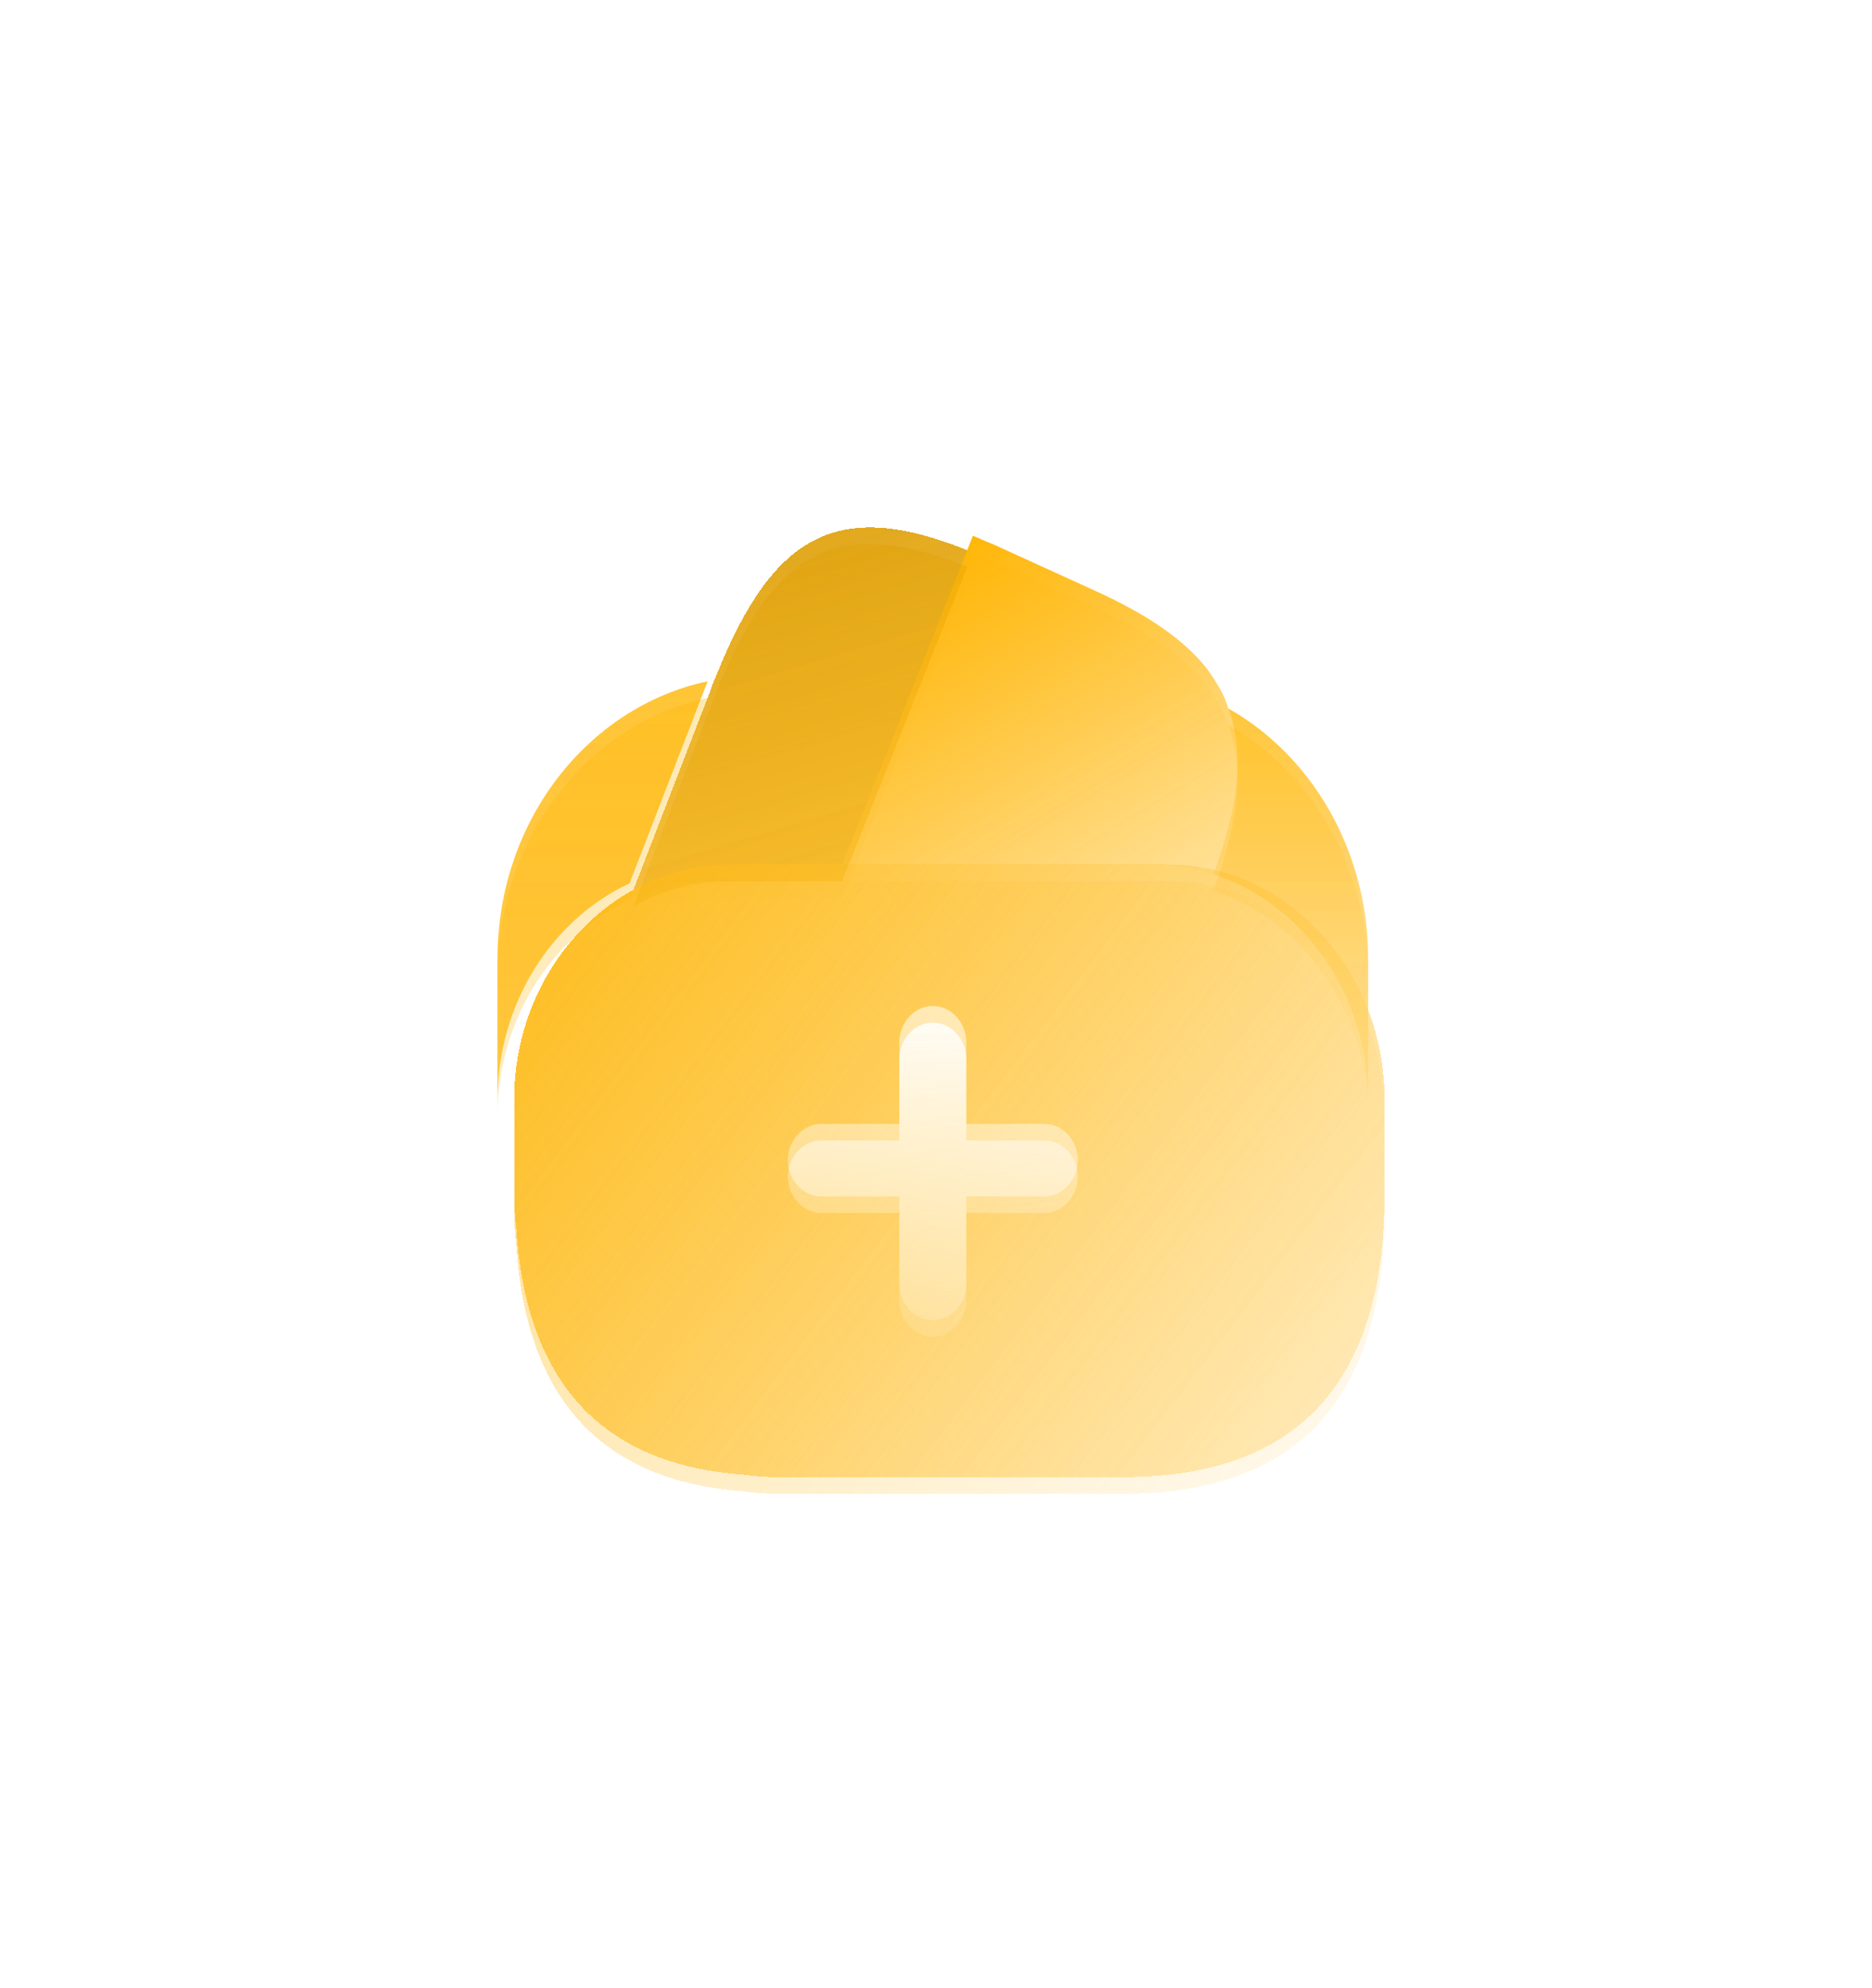 <svg xmlns="http://www.w3.org/2000/svg" width="113" height="120" viewBox="0 0 113 120" fill="none">
  <g opacity="0.8" filter="url(#filter0_f_140_29)">
    <g opacity="0.8" filter="url(#filter1_d_140_29)">
      <path d="M58.73 32.35L58.65 32.554L50.842 52.183H43.169C41.338 52.183 39.615 52.562 38 53.321L42.711 41.129L42.819 40.867L42.98 40.4C43.061 40.196 43.115 40.021 43.196 39.875C46.723 31.037 50.707 29.025 58.73 32.35Z" fill="url(#paint0_linear_140_29)" shape-rendering="crispEdges"/>
    </g>
    <g filter="url(#filter2_b_140_29)">
      <path d="M73.242 52.767C72.031 52.387 70.765 52.183 69.446 52.183H50.842L58.65 32.554L58.731 32.35C59.108 32.496 59.511 32.7 59.915 32.846L65.865 35.558C69.177 37.046 71.492 38.592 72.919 40.458C73.162 40.808 73.377 41.129 73.592 41.508C73.835 41.917 74.023 42.325 74.131 42.762C74.238 43.025 74.319 43.258 74.373 43.521C75.073 46 74.642 49.004 73.242 52.767Z" fill="url(#paint1_linear_140_29)"/>
    </g>
    <g filter="url(#filter3_bd_140_29)">
      <path d="M82.585 66.417V72.104C82.585 72.688 82.558 73.271 82.531 73.825C82.019 84.033 76.769 89.167 66.808 89.167H45.808C45.135 89.167 44.515 89.108 43.896 89.021C35.335 88.408 30.758 83.45 30.165 74.175C30.085 73.475 30.031 72.804 30.031 72.104V66.417C30.031 60.554 33.315 55.508 38 53.321C39.615 52.562 41.339 52.183 43.169 52.183H69.446C70.765 52.183 72.031 52.388 73.242 52.767C78.627 54.546 82.585 59.971 82.585 66.417Z" fill="url(#paint2_linear_140_29)" shape-rendering="crispEdges"/>
    </g>
    <path opacity="0.6" d="M42.712 41.129L38 53.321C33.315 55.508 30.031 60.554 30.031 66.417V57.871C30.031 49.587 35.469 42.675 42.712 41.129Z" fill="url(#paint3_linear_140_29)"/>
    <path opacity="0.6" d="M82.585 57.871V66.417C82.585 59.971 78.627 54.546 73.242 52.767C74.642 49.004 75.073 46 74.373 43.521C74.319 43.258 74.239 43.025 74.131 42.763C79.165 45.592 82.585 51.337 82.585 57.871Z" fill="url(#paint4_linear_140_29)"/>
    <path d="M63.038 67.846H58.327V62.917C58.327 61.721 57.411 60.729 56.308 60.729C55.204 60.729 54.288 61.721 54.288 62.917V67.846H49.577C48.473 67.846 47.558 68.838 47.558 70.033C47.558 71.229 48.473 72.221 49.577 72.221H54.288V77.5C54.288 78.696 55.204 79.688 56.308 79.688C57.411 79.688 58.327 78.696 58.327 77.5V72.221H63.038C64.142 72.221 65.058 71.229 65.058 70.033C65.058 68.838 64.142 67.846 63.038 67.846Z" fill="url(#paint5_linear_140_29)"/>
  </g>
  <g opacity="0.8" filter="url(#filter4_d_140_29)">
    <path d="M58.73 32.35L58.65 32.554L50.842 52.183H43.169C41.338 52.183 39.615 52.562 38 53.321L42.711 41.129L42.819 40.867L42.98 40.4C43.061 40.196 43.115 40.021 43.196 39.875C46.723 31.037 50.707 29.025 58.73 32.35Z" fill="url(#paint6_linear_140_29)" shape-rendering="crispEdges"/>
  </g>
  <g filter="url(#filter5_b_140_29)">
    <path d="M73.242 52.767C72.031 52.387 70.765 52.183 69.446 52.183H50.842L58.65 32.554L58.731 32.35C59.108 32.496 59.511 32.7 59.915 32.846L65.865 35.558C69.177 37.046 71.492 38.592 72.919 40.458C73.162 40.808 73.377 41.129 73.592 41.508C73.835 41.917 74.023 42.325 74.131 42.762C74.238 43.025 74.319 43.258 74.373 43.521C75.073 46 74.642 49.004 73.242 52.767Z" fill="url(#paint7_linear_140_29)"/>
  </g>
  <g filter="url(#filter6_bd_140_29)">
    <path d="M82.585 66.417V72.104C82.585 72.688 82.558 73.271 82.531 73.825C82.019 84.033 76.769 89.167 66.808 89.167H45.808C45.135 89.167 44.515 89.108 43.896 89.021C35.335 88.408 30.758 83.45 30.165 74.175C30.085 73.475 30.031 72.804 30.031 72.104V66.417C30.031 60.554 33.315 55.508 38 53.321C39.615 52.562 41.339 52.183 43.169 52.183H69.446C70.765 52.183 72.031 52.388 73.242 52.767C78.627 54.546 82.585 59.971 82.585 66.417Z" fill="url(#paint8_linear_140_29)" shape-rendering="crispEdges"/>
  </g>
  <path opacity="0.6" d="M42.712 41.129L38 53.321C33.315 55.508 30.031 60.554 30.031 66.417V57.871C30.031 49.587 35.469 42.675 42.712 41.129Z" fill="url(#paint9_linear_140_29)"/>
  <path opacity="0.6" d="M82.585 57.871V66.417C82.585 59.971 78.627 54.546 73.242 52.767C74.642 49.004 75.073 46 74.373 43.521C74.319 43.258 74.239 43.025 74.131 42.763C79.165 45.592 82.585 51.337 82.585 57.871Z" fill="url(#paint10_linear_140_29)"/>
  <path d="M63.038 67.846H58.327V62.917C58.327 61.721 57.411 60.729 56.308 60.729C55.204 60.729 54.288 61.721 54.288 62.917V67.846H49.577C48.473 67.846 47.558 68.838 47.558 70.033C47.558 71.229 48.473 72.221 49.577 72.221H54.288V77.5C54.288 78.696 55.204 79.688 56.308 79.688C57.411 79.688 58.327 78.696 58.327 77.5V72.221H63.038C64.142 72.221 65.058 71.229 65.058 70.033C65.058 68.838 64.142 67.846 63.038 67.846Z" fill="url(#paint11_linear_140_29)"/>
  <g opacity="0.5" filter="url(#filter7_d_140_29)">
    <g opacity="0.8" filter="url(#filter8_d_140_29)">
      <path d="M58.73 32.35L58.65 32.554L50.842 52.183H43.169C41.338 52.183 39.615 52.562 38 53.321L42.711 41.129L42.819 40.867L42.98 40.4C43.061 40.196 43.115 40.021 43.196 39.875C46.723 31.037 50.707 29.025 58.73 32.35Z" fill="url(#paint12_linear_140_29)" shape-rendering="crispEdges"/>
    </g>
    <g filter="url(#filter9_b_140_29)">
      <path d="M73.242 52.767C72.031 52.387 70.765 52.183 69.446 52.183H50.842L58.65 32.554L58.731 32.35C59.108 32.496 59.511 32.7 59.915 32.846L65.865 35.558C69.177 37.046 71.492 38.592 72.919 40.458C73.162 40.808 73.377 41.129 73.592 41.508C73.835 41.917 74.023 42.325 74.131 42.762C74.238 43.025 74.319 43.258 74.373 43.521C75.073 46 74.642 49.004 73.242 52.767Z" fill="url(#paint13_linear_140_29)"/>
    </g>
    <g filter="url(#filter10_bd_140_29)">
      <path d="M82.585 66.417V72.104C82.585 72.688 82.558 73.271 82.531 73.825C82.019 84.033 76.769 89.167 66.808 89.167H45.808C45.135 89.167 44.515 89.108 43.896 89.021C35.335 88.408 30.758 83.45 30.165 74.175C30.085 73.475 30.031 72.804 30.031 72.104V66.417C30.031 60.554 33.315 55.508 38 53.321C39.615 52.562 41.339 52.183 43.169 52.183H69.446C70.765 52.183 72.031 52.388 73.242 52.767C78.627 54.546 82.585 59.971 82.585 66.417Z" fill="url(#paint14_linear_140_29)" shape-rendering="crispEdges"/>
    </g>
    <path opacity="0.6" d="M42.712 41.129L38 53.321C33.315 55.508 30.031 60.554 30.031 66.417V57.871C30.031 49.587 35.469 42.675 42.712 41.129Z" fill="url(#paint15_linear_140_29)"/>
    <path opacity="0.6" d="M82.585 57.871V66.417C82.585 59.971 78.627 54.546 73.242 52.767C74.642 49.004 75.073 46 74.373 43.521C74.319 43.258 74.239 43.025 74.131 42.763C79.165 45.592 82.585 51.337 82.585 57.871Z" fill="url(#paint16_linear_140_29)"/>
    <path d="M63.038 67.846H58.327V62.917C58.327 61.721 57.411 60.729 56.308 60.729C55.204 60.729 54.288 61.721 54.288 62.917V67.846H49.577C48.473 67.846 47.558 68.838 47.558 70.033C47.558 71.229 48.473 72.221 49.577 72.221H54.288V77.5C54.288 78.696 55.204 79.688 56.308 79.688C57.411 79.688 58.327 78.696 58.327 77.5V72.221H63.038C64.142 72.221 65.058 71.229 65.058 70.033C65.058 68.838 64.142 67.846 63.038 67.846Z" fill="url(#paint17_linear_140_29)"/>
  </g>
  <defs>
    <filter id="filter0_f_140_29" x="0.031" y="0.839" width="112.554" height="118.328" filterUnits="userSpaceOnUse" color-interpolation-filters="sRGB">
      <feFlood flood-opacity="0" result="BackgroundImageFix"/>
      <feBlend mode="normal" in="SourceGraphic" in2="BackgroundImageFix" result="shape"/>
      <feGaussianBlur stdDeviation="15" result="effect1_foregroundBlur_140_29"/>
    </filter>
    <filter id="filter1_d_140_29" x="33" y="26.839" width="30.731" height="32.482" filterUnits="userSpaceOnUse" color-interpolation-filters="sRGB">
      <feFlood flood-opacity="0" result="BackgroundImageFix"/>
      <feColorMatrix in="SourceAlpha" type="matrix" values="0 0 0 0 0 0 0 0 0 0 0 0 0 0 0 0 0 0 127 0" result="hardAlpha"/>
      <feOffset dy="1"/>
      <feGaussianBlur stdDeviation="2.5"/>
      <feComposite in2="hardAlpha" operator="out"/>
      <feColorMatrix type="matrix" values="0 0 0 0 0 0 0 0 0 0 0 0 0 0 0 0 0 0 0.1 0"/>
      <feBlend mode="normal" in2="BackgroundImageFix" result="effect1_dropShadow_140_29"/>
      <feBlend mode="normal" in="SourceGraphic" in2="effect1_dropShadow_140_29" result="shape"/>
    </filter>
    <filter id="filter2_b_140_29" x="30.842" y="12.35" width="63.861" height="60.417" filterUnits="userSpaceOnUse" color-interpolation-filters="sRGB">
      <feFlood flood-opacity="0" result="BackgroundImageFix"/>
      <feGaussianBlur in="BackgroundImageFix" stdDeviation="10"/>
      <feComposite in2="SourceAlpha" operator="in" result="effect1_backgroundBlur_140_29"/>
      <feBlend mode="normal" in="SourceGraphic" in2="effect1_backgroundBlur_140_29" result="shape"/>
    </filter>
    <filter id="filter3_bd_140_29" x="-19.969" y="2.183" width="152.554" height="136.983" filterUnits="userSpaceOnUse" color-interpolation-filters="sRGB">
      <feFlood flood-opacity="0" result="BackgroundImageFix"/>
      <feGaussianBlur in="BackgroundImageFix" stdDeviation="25"/>
      <feComposite in2="SourceAlpha" operator="in" result="effect1_backgroundBlur_140_29"/>
      <feColorMatrix in="SourceAlpha" type="matrix" values="0 0 0 0 0 0 0 0 0 0 0 0 0 0 0 0 0 0 127 0" result="hardAlpha"/>
      <feOffset dx="1"/>
      <feGaussianBlur stdDeviation="2"/>
      <feComposite in2="hardAlpha" operator="out"/>
      <feColorMatrix type="matrix" values="0 0 0 0 0 0 0 0 0 0 0 0 0 0 0 0 0 0 0.15 0"/>
      <feBlend mode="normal" in2="effect1_backgroundBlur_140_29" result="effect2_dropShadow_140_29"/>
      <feBlend mode="normal" in="SourceGraphic" in2="effect2_dropShadow_140_29" result="shape"/>
    </filter>
    <filter id="filter4_d_140_29" x="33" y="26.839" width="30.731" height="32.482" filterUnits="userSpaceOnUse" color-interpolation-filters="sRGB">
      <feFlood flood-opacity="0" result="BackgroundImageFix"/>
      <feColorMatrix in="SourceAlpha" type="matrix" values="0 0 0 0 0 0 0 0 0 0 0 0 0 0 0 0 0 0 127 0" result="hardAlpha"/>
      <feOffset dy="1"/>
      <feGaussianBlur stdDeviation="2.5"/>
      <feComposite in2="hardAlpha" operator="out"/>
      <feColorMatrix type="matrix" values="0 0 0 0 0 0 0 0 0 0 0 0 0 0 0 0 0 0 0.1 0"/>
      <feBlend mode="normal" in2="BackgroundImageFix" result="effect1_dropShadow_140_29"/>
      <feBlend mode="normal" in="SourceGraphic" in2="effect1_dropShadow_140_29" result="shape"/>
    </filter>
    <filter id="filter5_b_140_29" x="30.842" y="12.35" width="63.861" height="60.417" filterUnits="userSpaceOnUse" color-interpolation-filters="sRGB">
      <feFlood flood-opacity="0" result="BackgroundImageFix"/>
      <feGaussianBlur in="BackgroundImageFix" stdDeviation="10"/>
      <feComposite in2="SourceAlpha" operator="in" result="effect1_backgroundBlur_140_29"/>
      <feBlend mode="normal" in="SourceGraphic" in2="effect1_backgroundBlur_140_29" result="shape"/>
    </filter>
    <filter id="filter6_bd_140_29" x="-19.969" y="2.183" width="152.554" height="136.983" filterUnits="userSpaceOnUse" color-interpolation-filters="sRGB">
      <feFlood flood-opacity="0" result="BackgroundImageFix"/>
      <feGaussianBlur in="BackgroundImageFix" stdDeviation="25"/>
      <feComposite in2="SourceAlpha" operator="in" result="effect1_backgroundBlur_140_29"/>
      <feColorMatrix in="SourceAlpha" type="matrix" values="0 0 0 0 0 0 0 0 0 0 0 0 0 0 0 0 0 0 127 0" result="hardAlpha"/>
      <feOffset dx="1"/>
      <feGaussianBlur stdDeviation="2"/>
      <feComposite in2="hardAlpha" operator="out"/>
      <feColorMatrix type="matrix" values="0 0 0 0 0 0 0 0 0 0 0 0 0 0 0 0 0 0 0.15 0"/>
      <feBlend mode="normal" in2="effect1_backgroundBlur_140_29" result="effect2_dropShadow_140_29"/>
      <feBlend mode="normal" in="SourceGraphic" in2="effect2_dropShadow_140_29" result="shape"/>
    </filter>
    <filter id="filter7_d_140_29" x="22.031" y="23.839" width="68.554" height="74.328" filterUnits="userSpaceOnUse" color-interpolation-filters="sRGB">
      <feFlood flood-opacity="0" result="BackgroundImageFix"/>
      <feColorMatrix in="SourceAlpha" type="matrix" values="0 0 0 0 0 0 0 0 0 0 0 0 0 0 0 0 0 0 127 0" result="hardAlpha"/>
      <feOffset dy="1"/>
      <feGaussianBlur stdDeviation="4"/>
      <feComposite in2="hardAlpha" operator="out"/>
      <feColorMatrix type="matrix" values="0 0 0 0 0 0 0 0 0 0 0 0 0 0 0 0 0 0 0.05 0"/>
      <feBlend mode="normal" in2="BackgroundImageFix" result="effect1_dropShadow_140_29"/>
      <feBlend mode="normal" in="SourceGraphic" in2="effect1_dropShadow_140_29" result="shape"/>
    </filter>
    <filter id="filter8_d_140_29" x="33" y="26.839" width="30.731" height="32.482" filterUnits="userSpaceOnUse" color-interpolation-filters="sRGB">
      <feFlood flood-opacity="0" result="BackgroundImageFix"/>
      <feColorMatrix in="SourceAlpha" type="matrix" values="0 0 0 0 0 0 0 0 0 0 0 0 0 0 0 0 0 0 127 0" result="hardAlpha"/>
      <feOffset dy="1"/>
      <feGaussianBlur stdDeviation="2.5"/>
      <feComposite in2="hardAlpha" operator="out"/>
      <feColorMatrix type="matrix" values="0 0 0 0 0 0 0 0 0 0 0 0 0 0 0 0 0 0 0.1 0"/>
      <feBlend mode="normal" in2="BackgroundImageFix" result="effect1_dropShadow_140_29"/>
      <feBlend mode="normal" in="SourceGraphic" in2="effect1_dropShadow_140_29" result="shape"/>
    </filter>
    <filter id="filter9_b_140_29" x="30.842" y="12.35" width="63.861" height="60.417" filterUnits="userSpaceOnUse" color-interpolation-filters="sRGB">
      <feFlood flood-opacity="0" result="BackgroundImageFix"/>
      <feGaussianBlur in="BackgroundImageFix" stdDeviation="10"/>
      <feComposite in2="SourceAlpha" operator="in" result="effect1_backgroundBlur_140_29"/>
      <feBlend mode="normal" in="SourceGraphic" in2="effect1_backgroundBlur_140_29" result="shape"/>
    </filter>
    <filter id="filter10_bd_140_29" x="-19.969" y="2.183" width="152.554" height="136.983" filterUnits="userSpaceOnUse" color-interpolation-filters="sRGB">
      <feFlood flood-opacity="0" result="BackgroundImageFix"/>
      <feGaussianBlur in="BackgroundImageFix" stdDeviation="25"/>
      <feComposite in2="SourceAlpha" operator="in" result="effect1_backgroundBlur_140_29"/>
      <feColorMatrix in="SourceAlpha" type="matrix" values="0 0 0 0 0 0 0 0 0 0 0 0 0 0 0 0 0 0 127 0" result="hardAlpha"/>
      <feOffset dx="1"/>
      <feGaussianBlur stdDeviation="2"/>
      <feComposite in2="hardAlpha" operator="out"/>
      <feColorMatrix type="matrix" values="0 0 0 0 0 0 0 0 0 0 0 0 0 0 0 0 0 0 0.15 0"/>
      <feBlend mode="normal" in2="effect1_backgroundBlur_140_29" result="effect2_dropShadow_140_29"/>
      <feBlend mode="normal" in="SourceGraphic" in2="effect2_dropShadow_140_29" result="shape"/>
    </filter>
    <linearGradient id="paint0_linear_140_29" x1="42.5" y1="23" x2="59" y2="78.5" gradientUnits="userSpaceOnUse">
      <stop stop-color="#D39500"/>
      <stop offset="0.681" stop-color="#FFB400" stop-opacity="0.6"/>
    </linearGradient>
    <linearGradient id="paint1_linear_140_29" x1="54.5" y1="25.5" x2="81" y2="69.5" gradientUnits="userSpaceOnUse">
      <stop offset="0.126" stop-color="#FFB400"/>
      <stop offset="0.825" stop-color="#FFE7AD" stop-opacity="0.4"/>
    </linearGradient>
    <linearGradient id="paint2_linear_140_29" x1="30" y1="50.5" x2="88" y2="94.5" gradientUnits="userSpaceOnUse">
      <stop offset="0.058" stop-color="#FEBE24"/>
      <stop offset="0.811" stop-color="#FFDC8B" stop-opacity="0.4"/>
    </linearGradient>
    <linearGradient id="paint3_linear_140_29" x1="36" y1="38" x2="36" y2="83" gradientUnits="userSpaceOnUse">
      <stop offset="0.043" stop-color="#FFB500"/>
      <stop offset="0.639" stop-color="#FFB400" stop-opacity="0.8"/>
    </linearGradient>
    <linearGradient id="paint4_linear_140_29" x1="78" y1="36.5" x2="78" y2="83.5" gradientUnits="userSpaceOnUse">
      <stop offset="0.1" stop-color="#FFB500"/>
      <stop offset="0.676" stop-color="#FFDB86" stop-opacity="0.8"/>
    </linearGradient>
    <linearGradient id="paint5_linear_140_29" x1="56.308" y1="60.729" x2="56" y2="86.5" gradientUnits="userSpaceOnUse">
      <stop stop-color="#FFFDF7"/>
      <stop offset="0.776" stop-color="#FFF8E7" stop-opacity="0.25"/>
    </linearGradient>
    <linearGradient id="paint6_linear_140_29" x1="42.5" y1="23" x2="59" y2="78.5" gradientUnits="userSpaceOnUse">
      <stop stop-color="#D39500"/>
      <stop offset="0.681" stop-color="#FFB400" stop-opacity="0.6"/>
    </linearGradient>
    <linearGradient id="paint7_linear_140_29" x1="54.5" y1="25.5" x2="81" y2="69.5" gradientUnits="userSpaceOnUse">
      <stop offset="0.126" stop-color="#FFB400"/>
      <stop offset="0.825" stop-color="#FFE7AD" stop-opacity="0.4"/>
    </linearGradient>
    <linearGradient id="paint8_linear_140_29" x1="30" y1="50.5" x2="88" y2="94.5" gradientUnits="userSpaceOnUse">
      <stop offset="0.058" stop-color="#FEBE24"/>
      <stop offset="0.811" stop-color="#FFDC8B" stop-opacity="0.4"/>
    </linearGradient>
    <linearGradient id="paint9_linear_140_29" x1="36" y1="38" x2="36" y2="83" gradientUnits="userSpaceOnUse">
      <stop offset="0.043" stop-color="#FFB500"/>
      <stop offset="0.639" stop-color="#FFB400" stop-opacity="0.8"/>
    </linearGradient>
    <linearGradient id="paint10_linear_140_29" x1="78" y1="36.5" x2="78" y2="83.5" gradientUnits="userSpaceOnUse">
      <stop offset="0.1" stop-color="#FFB500"/>
      <stop offset="0.676" stop-color="#FFDB86" stop-opacity="0.8"/>
    </linearGradient>
    <linearGradient id="paint11_linear_140_29" x1="56.308" y1="60.729" x2="56" y2="86.5" gradientUnits="userSpaceOnUse">
      <stop stop-color="#FFFDF7"/>
      <stop offset="0.776" stop-color="#FFF8E7" stop-opacity="0.25"/>
    </linearGradient>
    <linearGradient id="paint12_linear_140_29" x1="42.5" y1="23" x2="59" y2="78.5" gradientUnits="userSpaceOnUse">
      <stop stop-color="#D39500"/>
      <stop offset="0.681" stop-color="#FFB400" stop-opacity="0.6"/>
    </linearGradient>
    <linearGradient id="paint13_linear_140_29" x1="54.5" y1="25.5" x2="81" y2="69.5" gradientUnits="userSpaceOnUse">
      <stop offset="0.126" stop-color="#FFB400"/>
      <stop offset="0.825" stop-color="#FFE7AD" stop-opacity="0.4"/>
    </linearGradient>
    <linearGradient id="paint14_linear_140_29" x1="30" y1="50.5" x2="88" y2="94.5" gradientUnits="userSpaceOnUse">
      <stop offset="0.058" stop-color="#FEBE24"/>
      <stop offset="0.811" stop-color="#FFDC8B" stop-opacity="0.4"/>
    </linearGradient>
    <linearGradient id="paint15_linear_140_29" x1="36" y1="38" x2="36" y2="83" gradientUnits="userSpaceOnUse">
      <stop offset="0.043" stop-color="#FFB500"/>
      <stop offset="0.639" stop-color="#FFB400" stop-opacity="0.8"/>
    </linearGradient>
    <linearGradient id="paint16_linear_140_29" x1="78" y1="36.5" x2="78" y2="83.5" gradientUnits="userSpaceOnUse">
      <stop offset="0.1" stop-color="#FFB500"/>
      <stop offset="0.676" stop-color="#FFDB86" stop-opacity="0.8"/>
    </linearGradient>
    <linearGradient id="paint17_linear_140_29" x1="56.308" y1="60.729" x2="56" y2="86.5" gradientUnits="userSpaceOnUse">
      <stop stop-color="#FFFDF7"/>
      <stop offset="0.776" stop-color="#FFF8E7" stop-opacity="0.25"/>
    </linearGradient>
  </defs>
</svg>